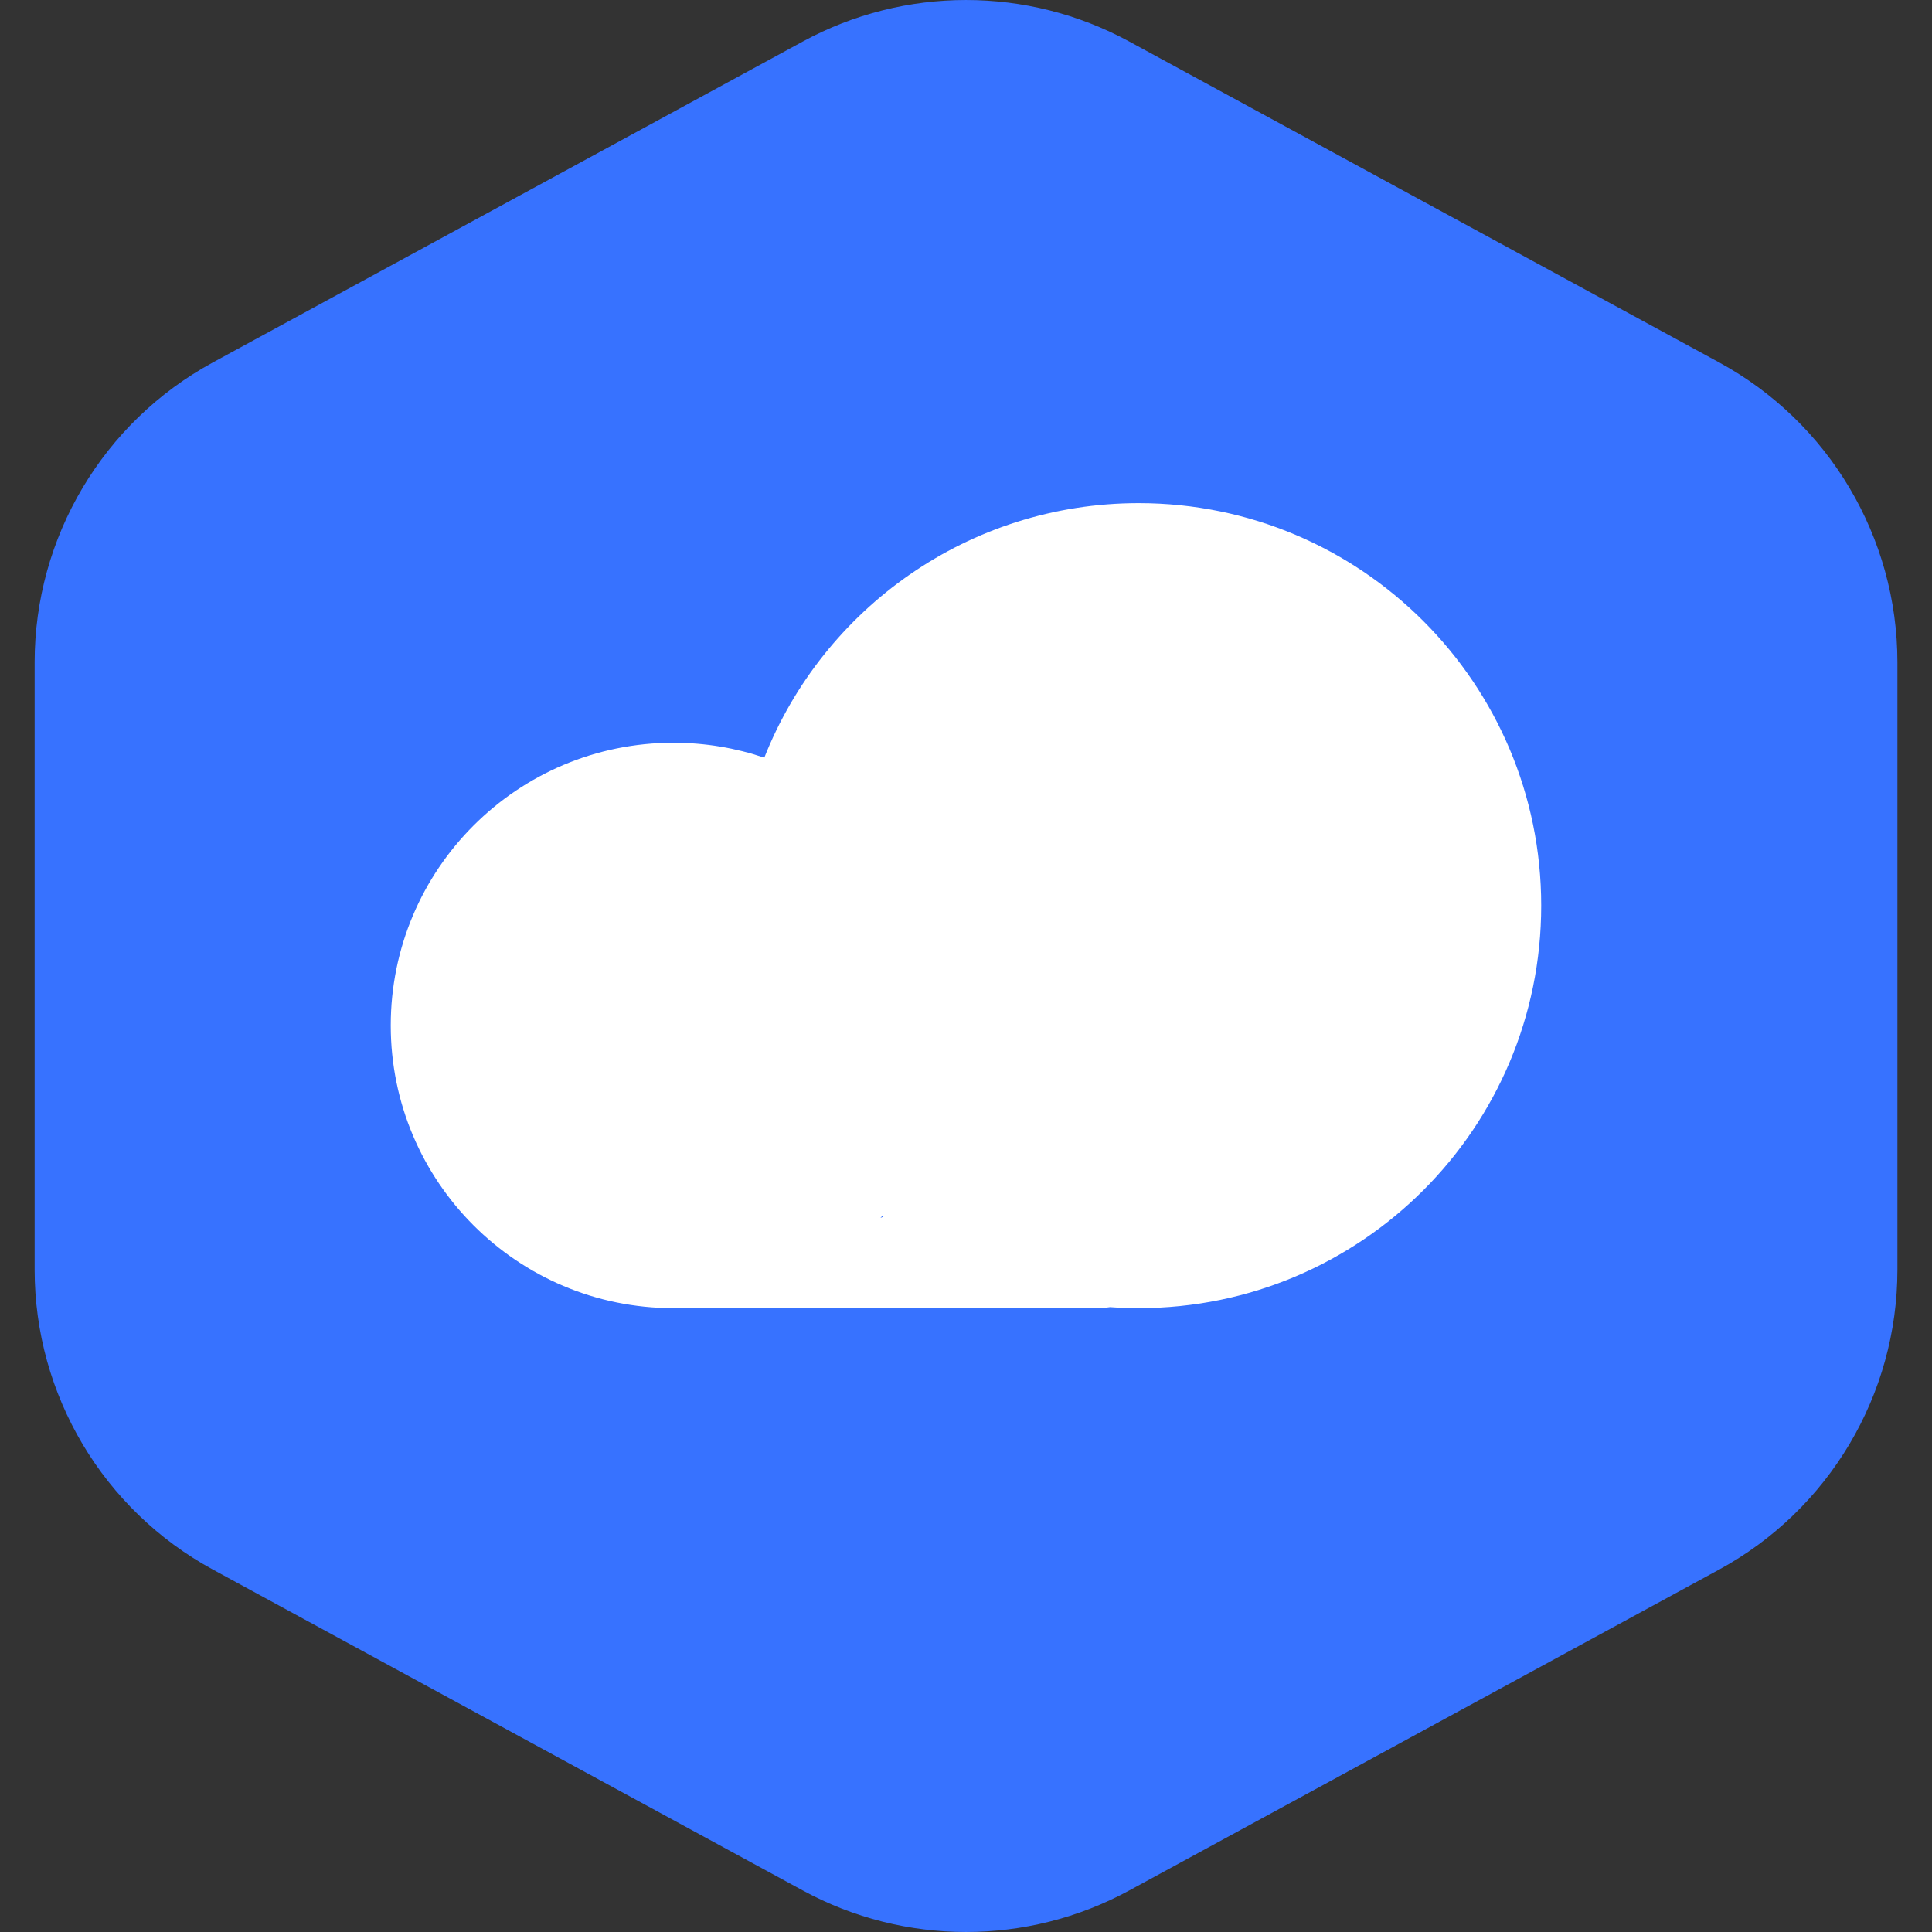 <svg width="40" height="40" viewBox="0 0 40 40" fill="none" xmlns="http://www.w3.org/2000/svg">
<rect x="0" y="0" width="40" height="40" fill="#333333" stroke="none"/>
<path fill-rule="evenodd" clip-rule="evenodd" d="M16.622 0.859C18.728 -0.286 21.272 -0.286 23.379 0.859L35.592 7.503C37.867 8.74 39.284 11.123 39.284 13.714V26.286C39.284 28.877 37.867 31.26 35.592 32.497L23.379 39.141C21.272 40.286 18.728 40.286 16.622 39.141L4.409 32.497C2.133 31.26 0.717 28.877 0.717 26.286L0.717 13.714C0.717 11.123 2.133 8.74 4.409 7.503L16.622 0.859Z" fill="#3772FF"/>
<path fill-rule="evenodd" clip-rule="evenodd" d="M23.576 27.084C28.178 27.084 31.909 23.353 31.909 18.75C31.909 14.148 28.178 10.417 23.576 10.417C20.055 10.417 17.044 12.6 15.824 15.687C15.233 15.486 14.601 15.378 13.943 15.378C10.71 15.378 8.09 17.998 8.09 21.231C8.09 24.463 10.71 27.084 13.943 27.084L13.943 27.084H22.701C22.795 27.084 22.889 27.077 22.981 27.063C23.177 27.077 23.376 27.084 23.576 27.084ZM18.287 25.191C18.28 25.185 18.274 25.18 18.267 25.174C18.255 25.188 18.242 25.202 18.229 25.216L18.287 25.191Z" fill="white"/>
</svg>
